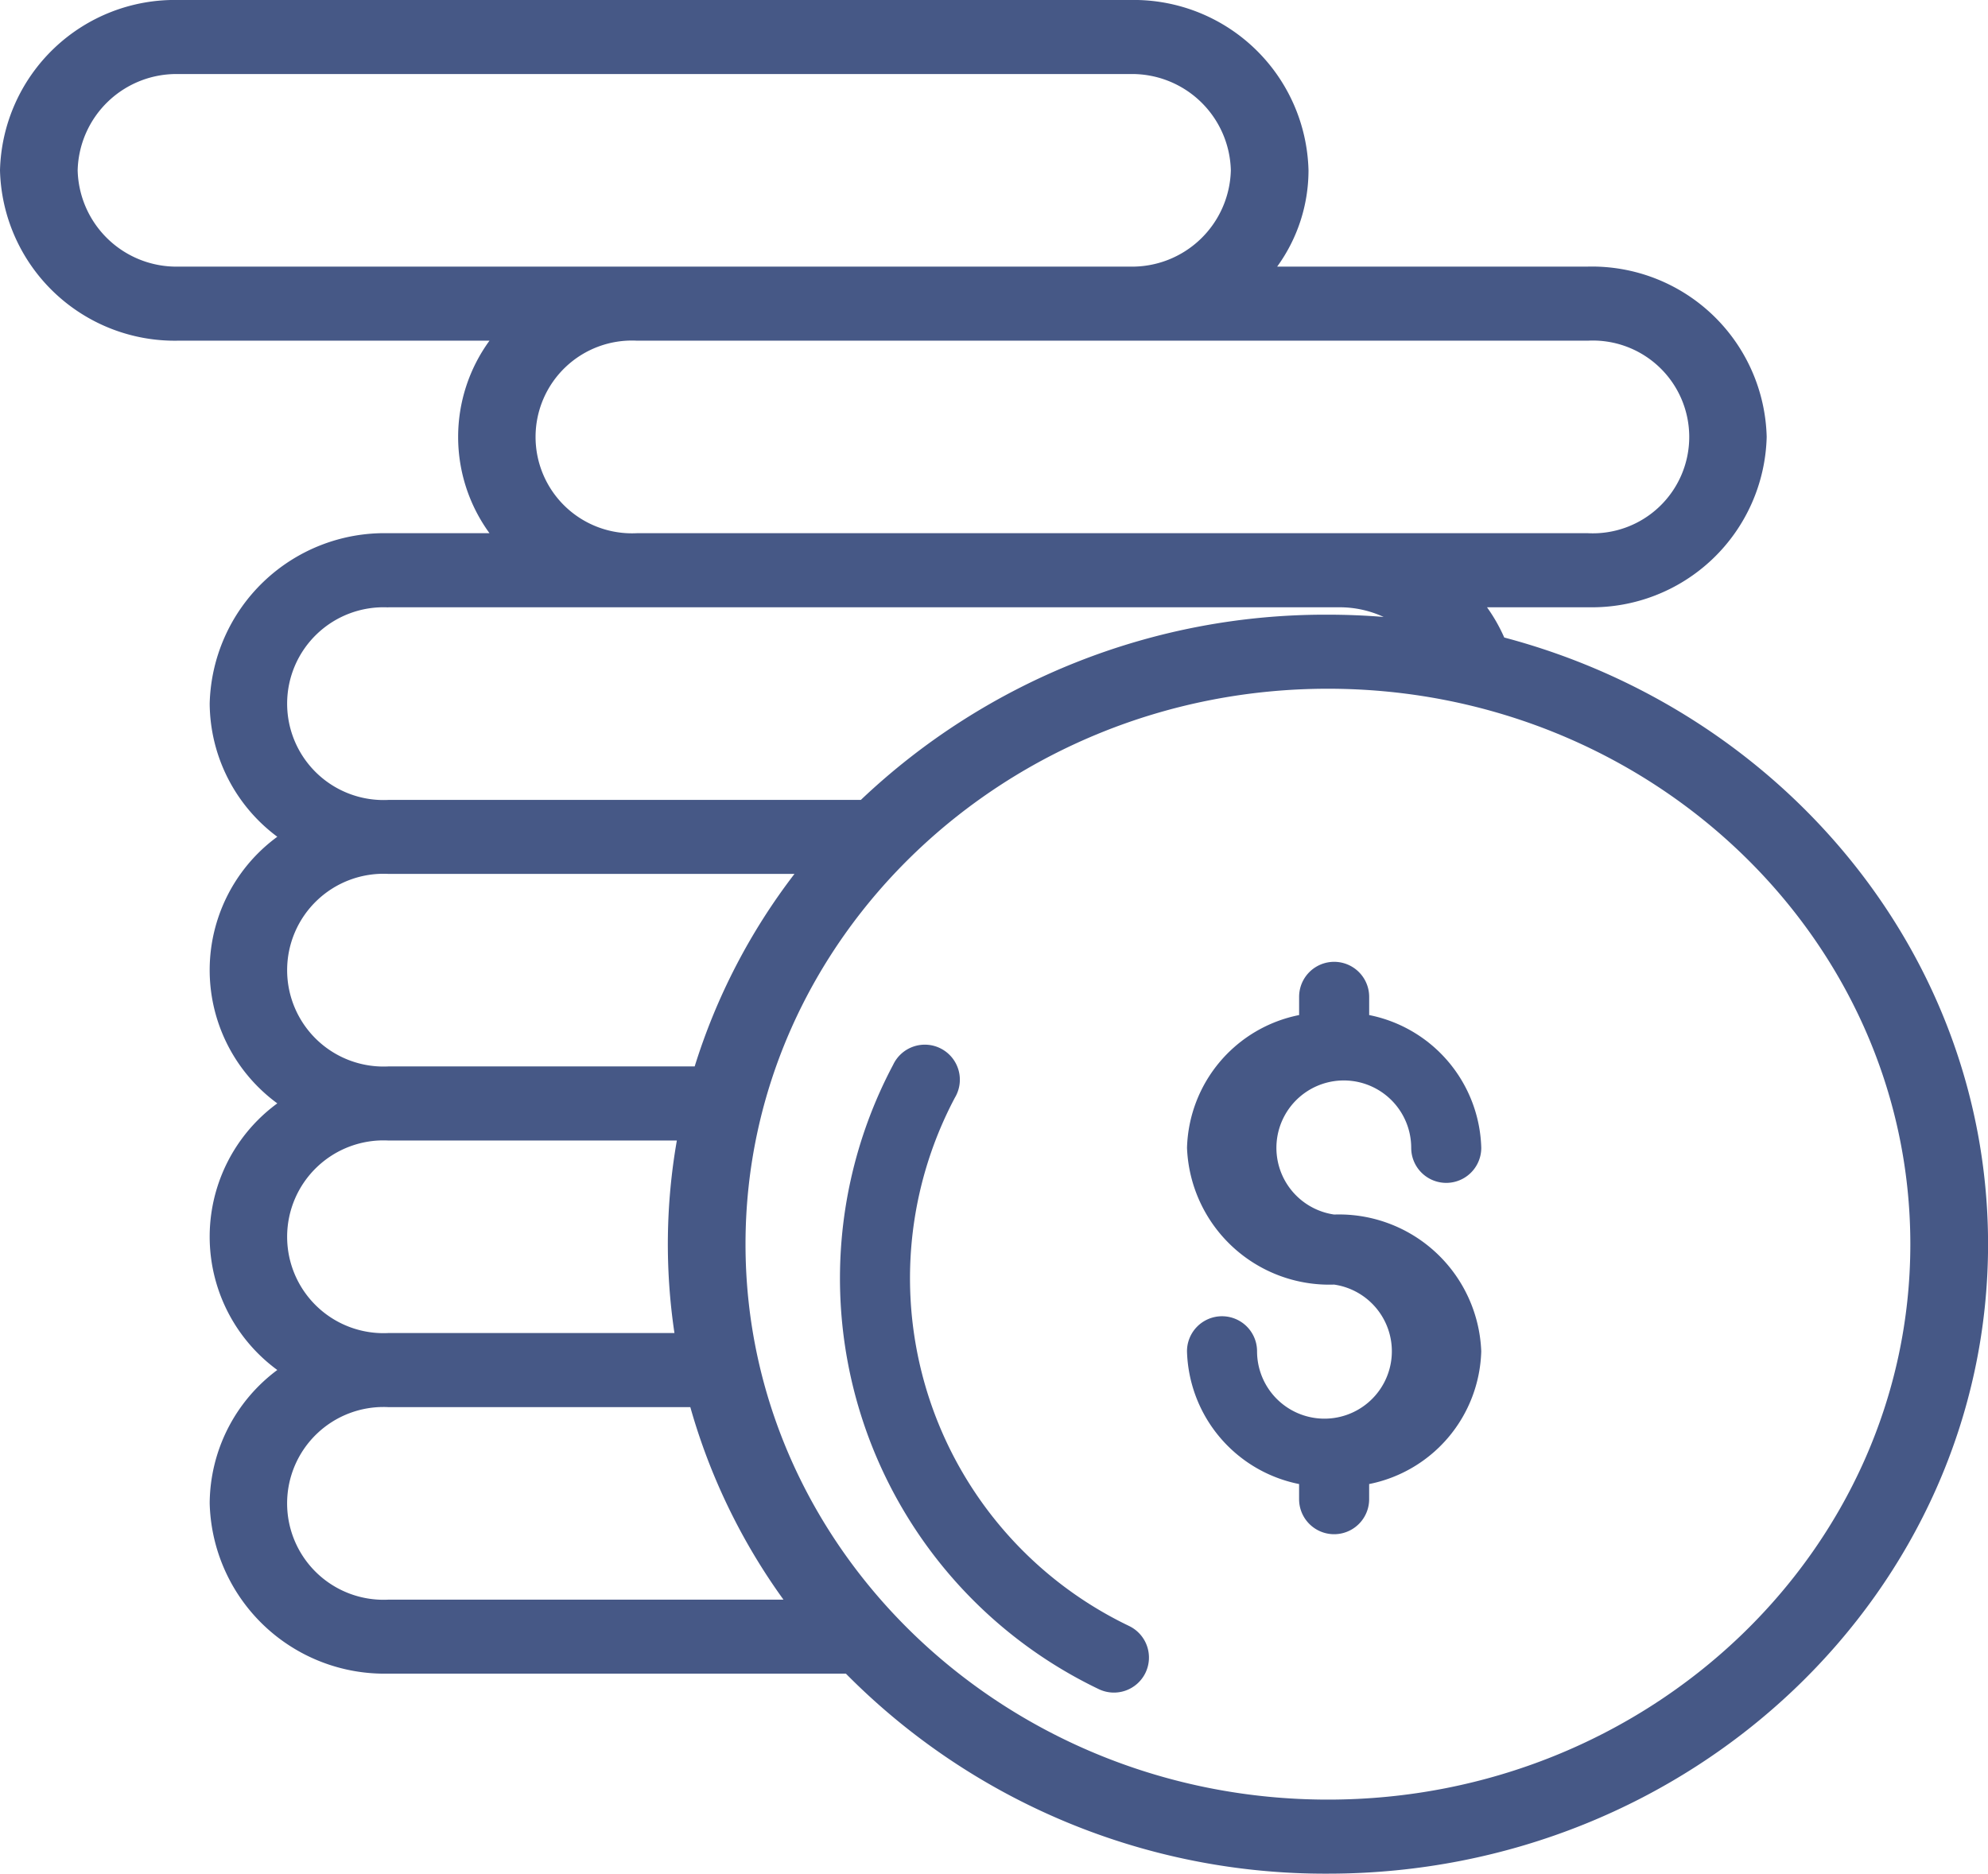 <svg xmlns="http://www.w3.org/2000/svg" width="93.356" height="88" viewBox="0 0 93.356 88">
  <g id="money" transform="translate(0 -3)">
    <g id="Group_59085" data-name="Group 59085" transform="translate(55.743 48.174)">
      <g id="Group_59084" data-name="Group 59084">
        <path id="Path_11634" data-name="Path 11634" d="M306.862,268.07a3.165,3.165,0,1,1,3.619-3.132,1.645,1.645,0,0,0,3.29,0,6.545,6.545,0,0,0-5.264-6.237v-.855a1.645,1.645,0,1,0-3.29,0v.855a6.545,6.545,0,0,0-5.264,6.237,6.686,6.686,0,0,0,6.908,6.422,3.165,3.165,0,1,1-3.619,3.132,1.645,1.645,0,1,0-3.29,0,6.545,6.545,0,0,0,5.264,6.236v.711a1.645,1.645,0,0,0,3.29,0v-.711a6.545,6.545,0,0,0,5.264-6.236A6.686,6.686,0,0,0,306.862,268.07Z" transform="translate(-299.954 -256.201)" fill="#465886"/>
      </g>
    </g>
    <g id="Group_59091" data-name="Group 59091" transform="translate(39.442 52.134)">
      <g id="Group_59090" data-name="Group 59090">
        <path id="Path_11637" data-name="Path 11637" d="M225.557,299.932a18.109,18.109,0,0,1-8.156-24.8,1.645,1.645,0,1,0-2.9-1.545,21.393,21.393,0,0,0,9.635,29.313,1.645,1.645,0,1,0,1.425-2.965Z" transform="translate(-212.002 -272.711)" fill="#465886"/>
      </g>
    </g>
    <g id="Group_59095" data-name="Group 59095" transform="translate(0 3)">
      <g id="Group_59094" data-name="Group 59094">
        <path id="Path_11639" data-name="Path 11639" d="M70.639,32.942a7.876,7.876,0,0,0-.81-1.421h4.747a8.21,8.21,0,0,0,8.387-8,8.21,8.21,0,0,0-8.387-8h-14.6A7.7,7.7,0,0,0,61.447,11,8.21,8.21,0,0,0,53.06,3H8.387A8.21,8.21,0,0,0,0,11a8.21,8.21,0,0,0,8.387,8h14.6a7.676,7.676,0,0,0,0,9.043H18.234a8.21,8.21,0,0,0-8.387,8A7.859,7.859,0,0,0,13.022,42.3a7.76,7.76,0,0,0,0,12.522,7.76,7.76,0,0,0,0,12.522,7.859,7.859,0,0,0-3.175,6.261,8.21,8.21,0,0,0,8.387,8H39.722A31.625,31.625,0,0,0,62.359,91c17.092,0,31-13.263,31-29.565C93.356,47.867,83.724,36.406,70.639,32.942ZM74.576,19a4.527,4.527,0,1,1,0,9.043H29.9A4.527,4.527,0,1,1,29.9,19ZM8.387,15.522A4.64,4.64,0,0,1,3.647,11,4.64,4.64,0,0,1,8.387,6.478H53.06A4.64,4.64,0,0,1,57.8,11a4.64,4.64,0,0,1-4.741,4.522Zm9.846,16H62.906a4.928,4.928,0,0,1,2.069.454c-.862-.069-1.734-.106-2.615-.106a31.666,31.666,0,0,0-21.935,8.7H18.234a4.527,4.527,0,1,1,0-9.043Zm0,12.522H37.309a28.958,28.958,0,0,0-4.687,9.043H18.234a4.527,4.527,0,1,1,0-9.043Zm0,12.522H31.785a28.239,28.239,0,0,0-.113,9.043H18.234a4.527,4.527,0,1,1,0-9.043Zm0,21.565a4.527,4.527,0,1,1,0-9.043H32.417a28.839,28.839,0,0,0,4.375,9.043Zm44.126,9.391c-15.081,0-27.35-11.7-27.35-26.087s12.269-26.087,27.35-26.087,27.35,11.7,27.35,26.087S77.44,87.522,62.359,87.522Z" transform="translate(0 -3)" fill="#465886"/>
      </g>
    </g>
  </g>
</svg>
